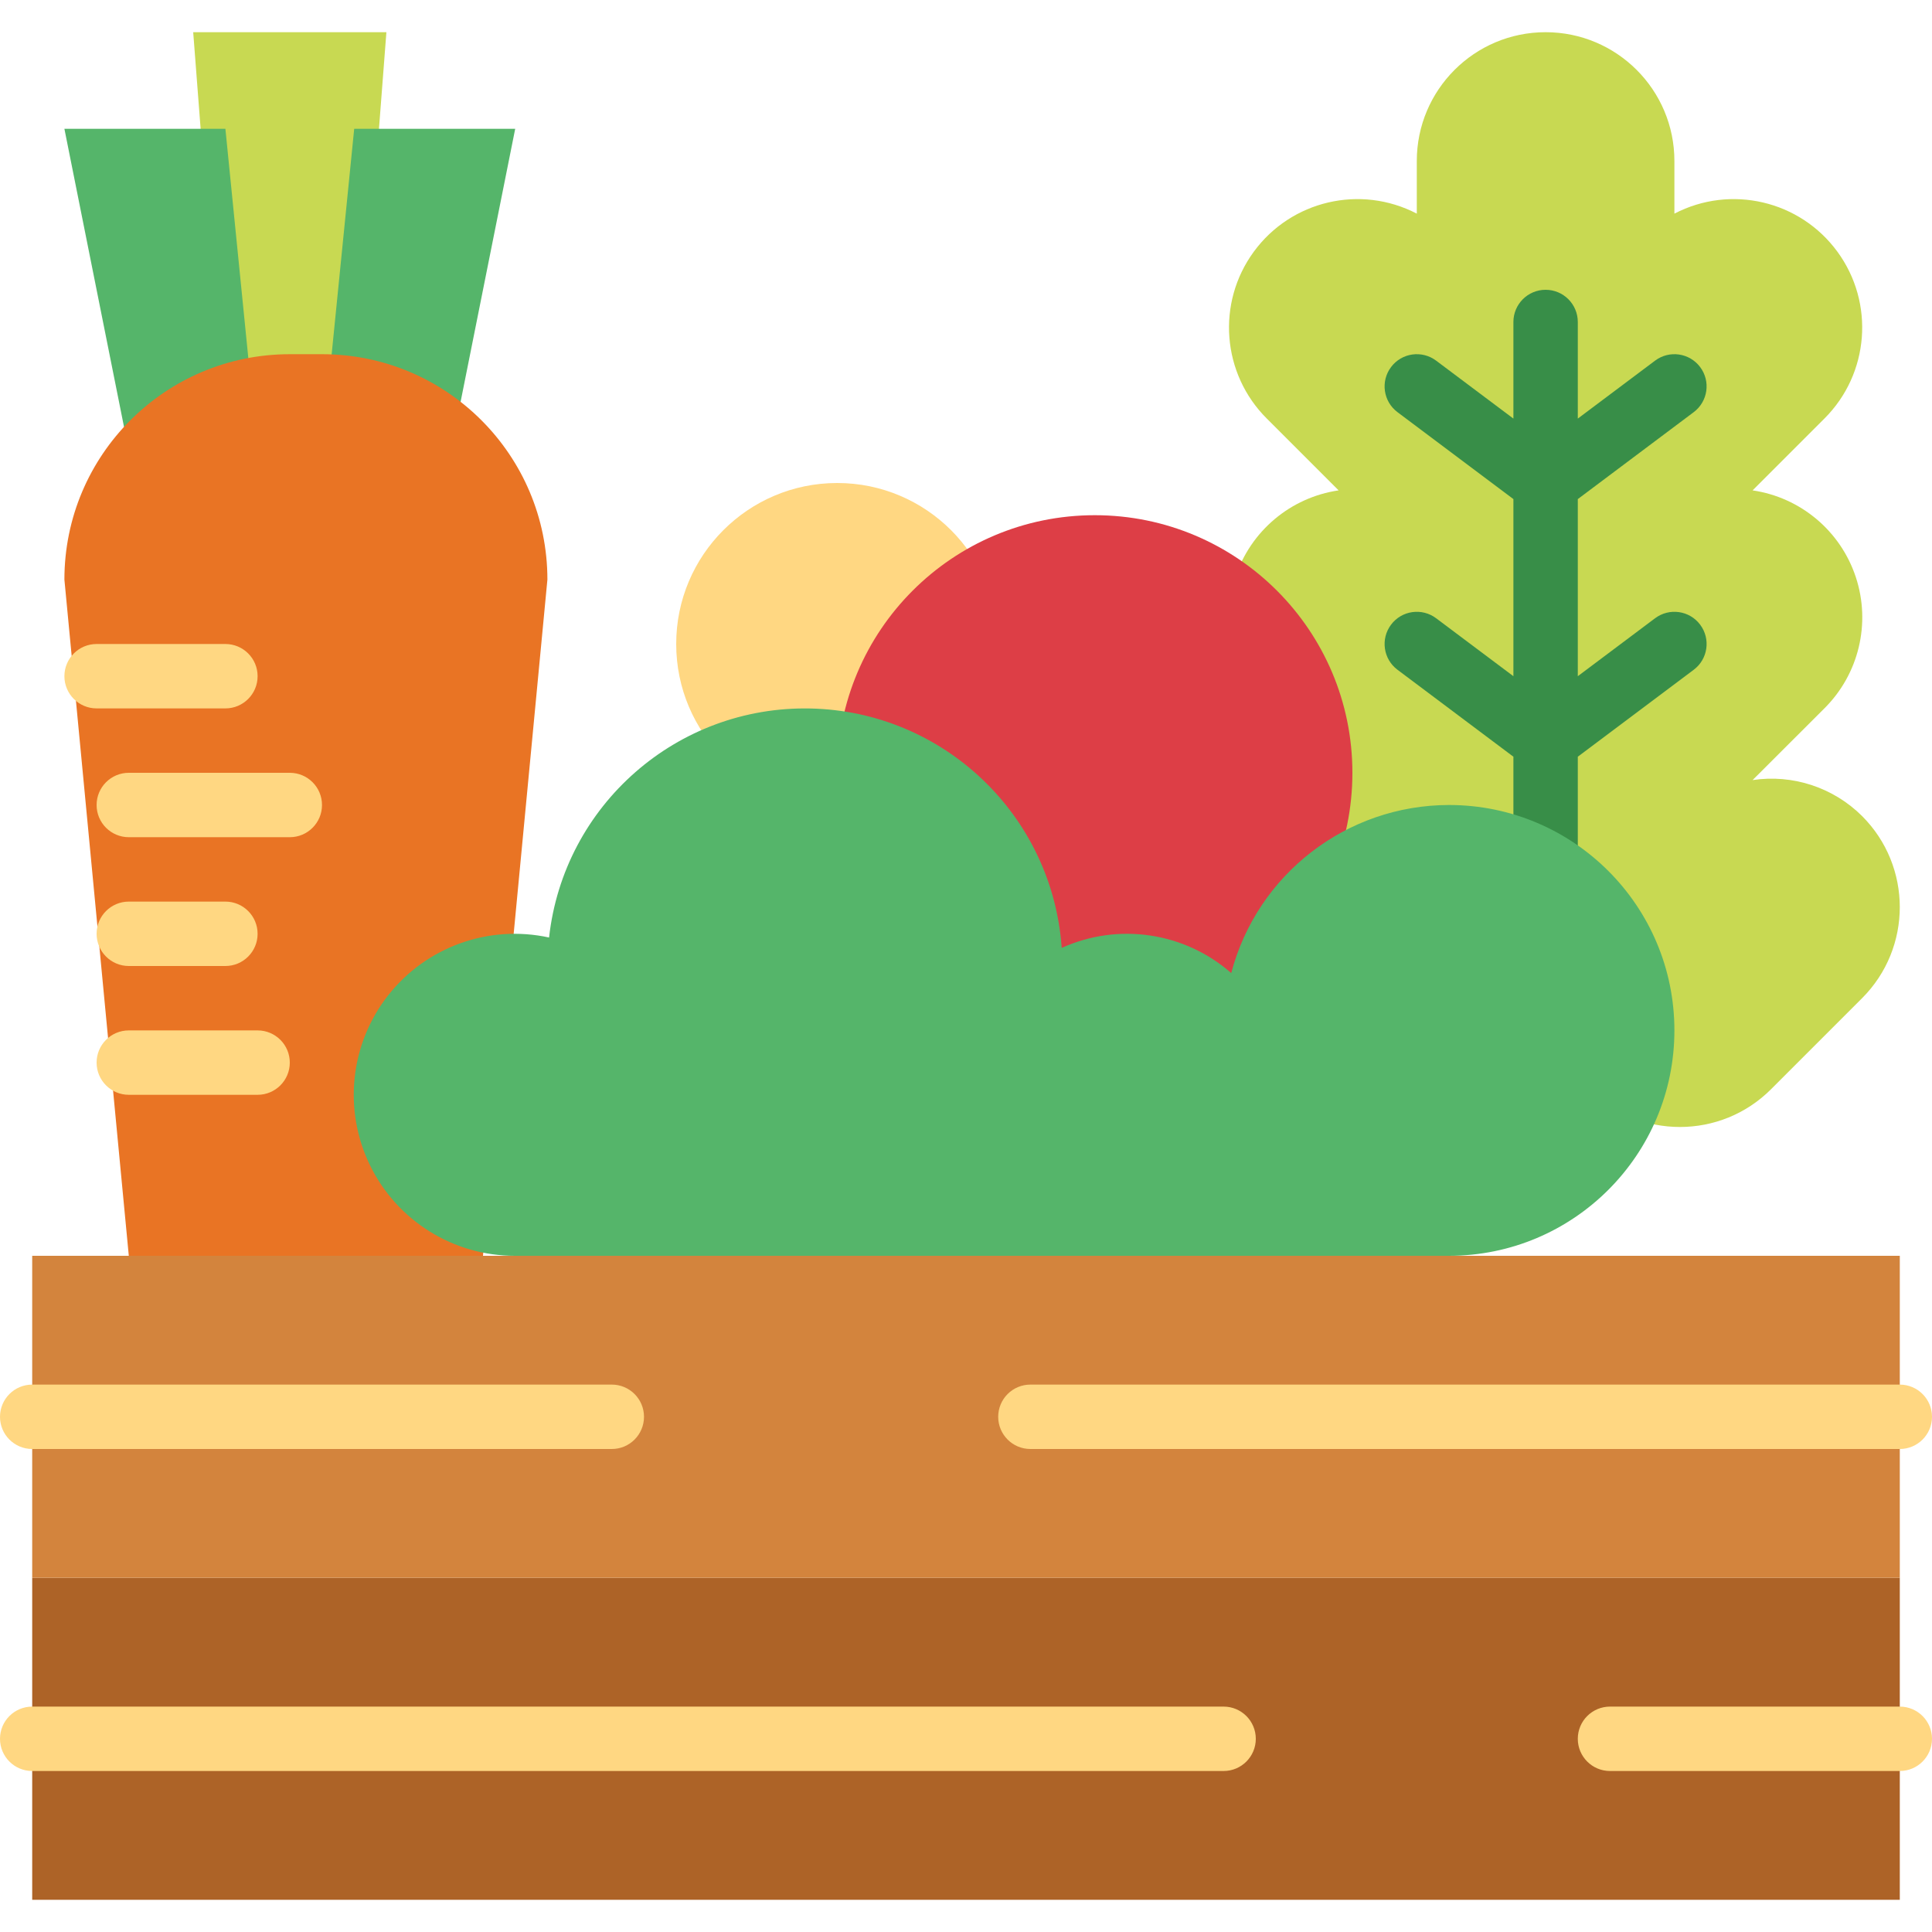 <svg height="480pt" viewBox="0 -8 480 480" width="480pt" xmlns="http://www.w3.org/2000/svg"><path d="m88 104h-32l-8-104h48zm0 0" fill="#c8d952"/><path d="m64 104h-32l-16-80h40zm0 0" fill="#55b56a"/><path d="m80 104h32l16-80h-40zm0 0" fill="#55b56a"/><path d="m248 152c0 22.09-17.91 40-40 40s-40-17.91-40-40 17.91-40 40-40 40 17.91 40 40zm0 0" fill="#ffd782"/><path d="m462.625 194.742c-7.145-7.113-17.23-10.426-27.199-8.934l17.832-17.809c8.566-8.508 11.598-21.125 7.82-32.594s-13.707-19.82-25.652-21.574l17.832-17.832c11.172-11.121 12.551-28.738 3.242-41.461-9.312-12.727-26.516-16.742-40.5-9.461v-13.078c0-17.672-14.328-32-32-32s-32 14.328-32 32v13.078c-13.984-7.281-31.188-3.266-40.5 9.461-9.309 12.723-7.93 30.34 3.242 41.461l17.832 17.832c-11.945 1.754-21.875 10.105-25.652 21.574s-.746 24.086 7.82 32.594l17.809 17.809c-13.629-2.016-27.016 4.945-33.195 17.262-6.176 12.32-3.75 27.211 6.02 36.93l22.625 22.625c12.496 12.496 32.758 12.496 45.258 0 12.496-12.496 8.988-12.496 21.484 0 12.5 12.496 32.762 12.496 45.258 0l22.625-22.625c12.496-12.496 12.496-32.758 0-45.258zm0 0" fill="#c8d952"/><path d="m8 384h464v80h-464zm0 0" fill="#ad6327"/><path d="m8 304h464v80h-464zm0 0" fill="#d3843d"/><g fill="#ffd782"><path d="m304 432h-296c-4.418 0-8-3.582-8-8s3.582-8 8-8h296c4.418 0 8 3.582 8 8s-3.582 8-8 8zm0 0"/><path d="m472 432h-72c-4.418 0-8-3.582-8-8s3.582-8 8-8h72c4.418 0 8 3.582 8 8s-3.582 8-8 8zm0 0"/><path d="m472 352h-216c-4.418 0-8-3.582-8-8s3.582-8 8-8h216c4.418 0 8 3.582 8 8s-3.582 8-8 8zm0 0"/><path d="m152 352h-144c-4.418 0-8-3.582-8-8s3.582-8 8-8h144c4.418 0 8 3.582 8 8s-3.582 8-8 8zm0 0"/></g><path d="m411.199 145.602-19.199 14.398v-44l28.801-21.602c3.535-2.648 4.25-7.664 1.598-11.199-2.648-3.535-7.664-4.25-11.199-1.598l-19.199 14.398v-24c0-4.418-3.582-8-8-8s-8 3.582-8 8v24l-19.199-14.398c-3.535-2.652-8.551-1.938-11.199 1.598-2.652 3.535-1.938 8.551 1.598 11.199l28.801 21.602v44l-19.199-14.398c-3.535-2.652-8.551-1.938-11.199 1.598-2.652 3.535-1.938 8.551 1.598 11.199l28.801 21.602v82.625c0 4.418 3.582 8 8 8s8-3.582 8-8v-82.625l28.801-21.602c3.535-2.648 4.25-7.664 1.598-11.199-2.648-3.535-7.664-4.25-11.199-1.598zm0 0" fill="#388e48"/><path d="m336 184c0 35.348-28.652 64-64 64s-64-28.652-64-64 28.652-64 64-64 64 28.652 64 64zm0 0" fill="#dd3e46"/><path d="m120 304h-88l-16-168c0-30.93 25.07-56 56-56h8c30.93 0 56 25.07 56 56zm0 0" fill="#e97424"/><path d="m56 168h-32c-4.418 0-8-3.582-8-8s3.582-8 8-8h32c4.418 0 8 3.582 8 8s-3.582 8-8 8zm0 0" fill="#ffd782"/><path d="m72 200h-40c-4.418 0-8-3.582-8-8s3.582-8 8-8h40c4.418 0 8 3.582 8 8s-3.582 8-8 8zm0 0" fill="#ffd782"/><path d="m56 232h-24c-4.418 0-8-3.582-8-8s3.582-8 8-8h24c4.418 0 8 3.582 8 8s-3.582 8-8 8zm0 0" fill="#ffd782"/><path d="m64 264h-32c-4.418 0-8-3.582-8-8s3.582-8 8-8h32c4.418 0 8 3.582 8 8s-3.582 8-8 8zm0 0" fill="#ffd782"/><path d="m360 192c-25.422.023-47.637 17.168-54.105 41.754-11.594-10.176-28.07-12.617-42.117-6.25-2.309-33.012-29.414-58.812-62.5-59.484-33.086-.672-61.219 24.008-64.863 56.902-14.977-3.27-30.508 2.309-39.98 14.367-9.473 12.059-11.219 28.469-4.496 42.25 6.723 13.777 20.73 22.504 36.062 22.461h232c30.93 0 56-25.07 56-56s-25.07-56-56-56zm0 0" fill="#55b56a"/></svg>